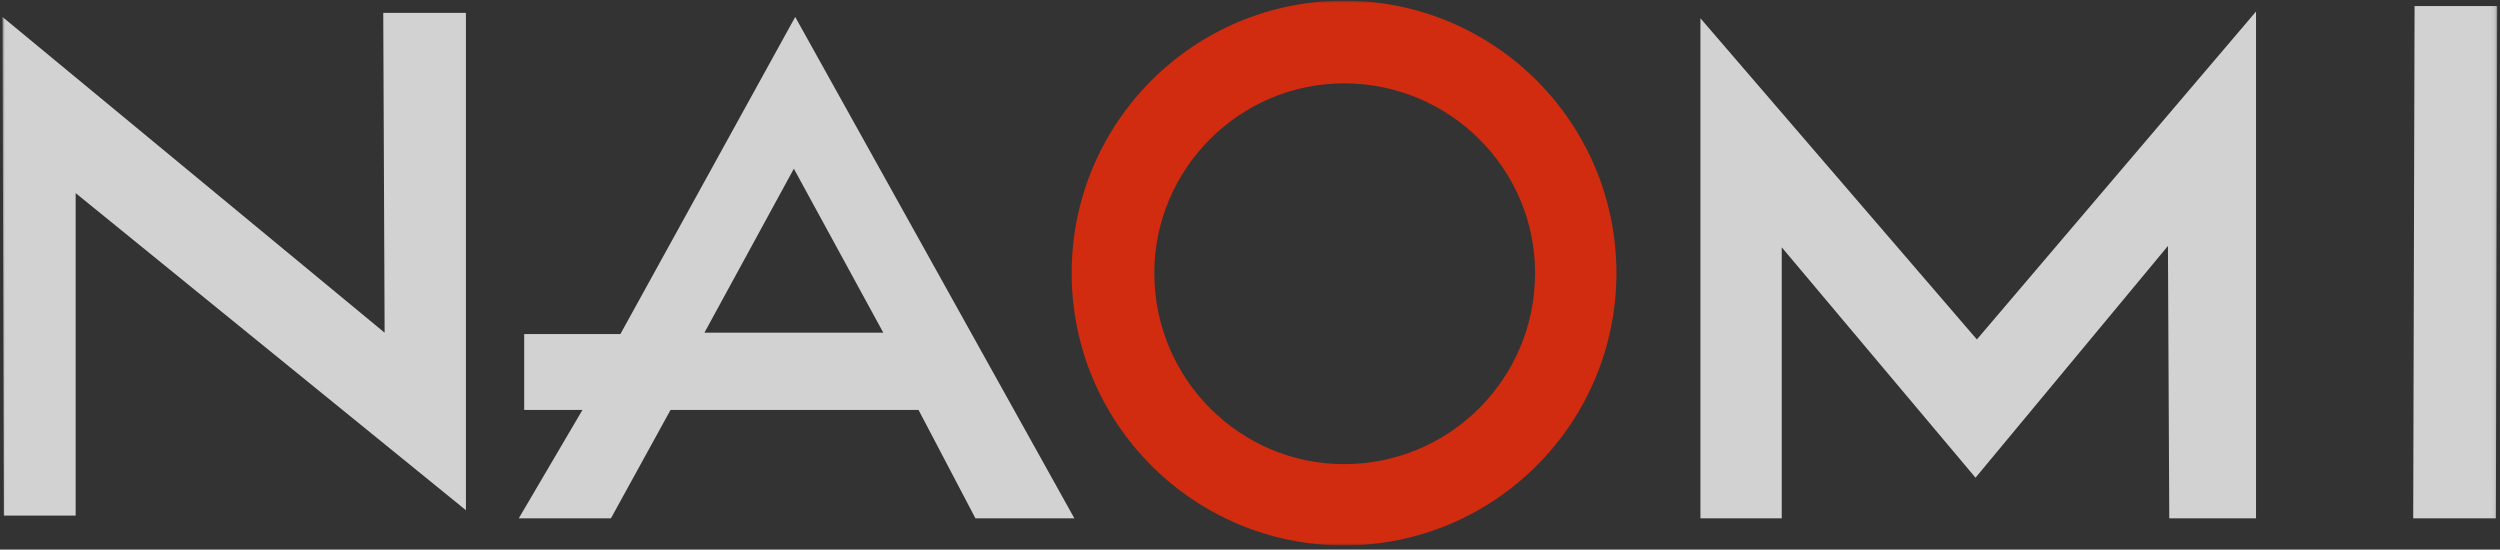 <?xml version="1.0" encoding="UTF-8"?>
<svg width="514px" height="113px" viewBox="0 0 514 113" version="1.1" xmlns="http://www.w3.org/2000/svg" xmlns:xlink="http://www.w3.org/1999/xlink">
    <rect x="0" y="0" width="514" height="113" fill="#333333" stroke="none"/>
    <title>naomi</title>
    <defs>
        <polygon id="path-1" points="0 0 512.919 0 512.919 112 0 112"></polygon>
    </defs>
    <g id="Page-1" stroke="none" stroke-width="1" fill="none" fill-rule="evenodd" opacity="0.78">
        <g id="Sega-Naomi" transform="translate(-63, -4)">
            <g id="naomi" transform="translate(63.51, 4.141)">
                <mask id="mask-2" fill="white">
                    <use xlink:href="#path-1"></use>
                </mask>
                <g id="Path"></g>
                <g id="Group" mask="url(#mask-2)">
                    <path d="M95.282,104.756 L95.282,2.507 L78.287,2.507 L78.567,68.259 L1.63202785e-14,3.343 L0.277,105.872 L15.045,105.872 L15.045,39.563 L95.282,104.756 Z M106.15,106.426 L119.244,84.137 L107.263,84.137 L107.263,68.539 L127.045,68.539 L162.985,3.343 L220.38,106.426 L200.041,106.426 L188.34,84.137 L137.356,84.137 L125.098,106.426 L106.15,106.426 L106.15,106.426 Z M144.32,68.259 L181.096,68.259 L162.708,34.546 L144.32,68.259 L144.32,68.259 Z M365.816,106.426 L349.101,106.426 L349.101,3.62 L405.936,69.65 L463.328,2.23 L463.328,106.426 L445.493,106.426 L445.219,50.428 L405.656,98.072 L365.816,50.704 L365.816,106.426 Z M495.647,106.426 L495.924,1.113 L512.919,1.113 L512.642,106.426 L495.647,106.426 L495.647,106.426 Z" id="Shape" fill="#FFFFFF"></path>
                    <path d="M219.823,56.001 C219.823,25.075 244.898,0 275.828,0 C306.75,0 331.826,25.075 331.826,56.001 C331.826,86.924 306.75,112 275.828,112 C244.898,112 219.823,86.924 219.823,56.001 L219.823,56.001 Z M275.828,95.285 C297.559,95.285 315.105,77.73 315.105,56.001 C315.105,34.549 297.556,16.995 275.828,16.995 C254.372,16.995 236.818,34.549 236.818,56.001 C236.818,77.73 254.369,95.285 275.828,95.285 Z" id="Shape" fill="#FE2906"></path>
                </g>
            </g>
        </g>
    </g>
</svg>